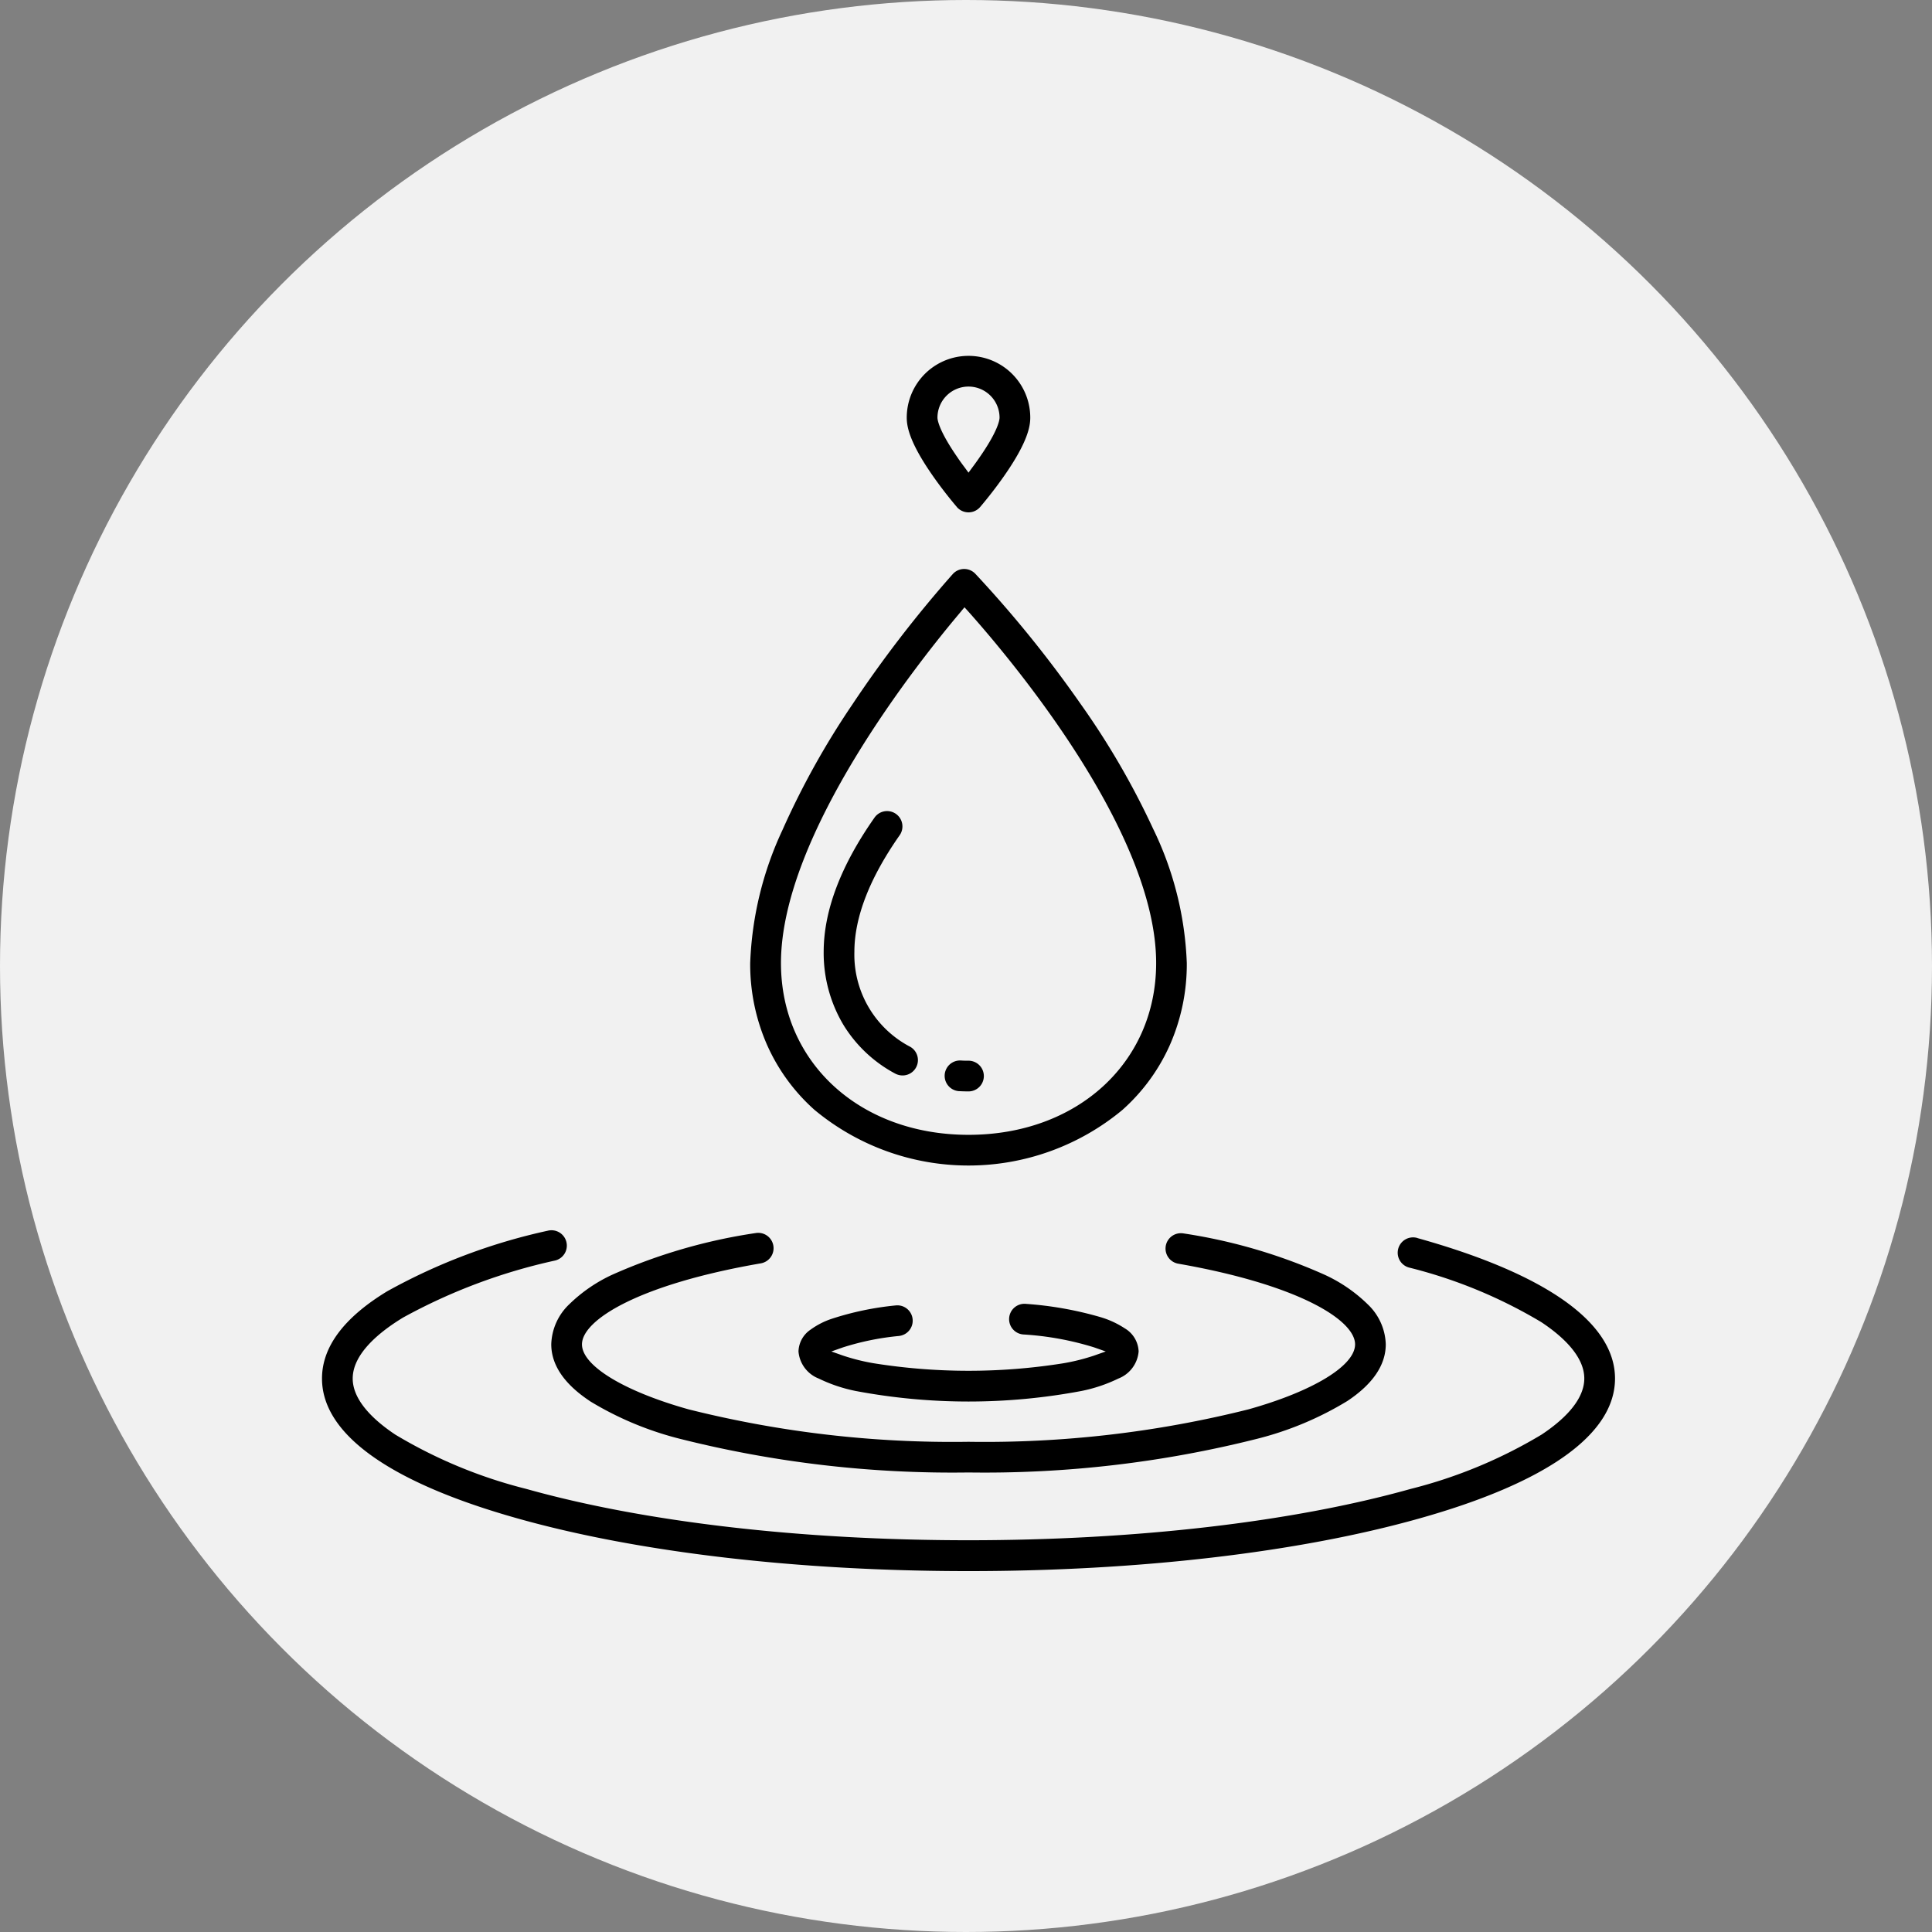 <svg xmlns="http://www.w3.org/2000/svg" width="114" height="114" viewBox="0 0 114 114">
  <rect x="0" y="0" width="114" height="114" fill="#808080" stroke="none"/>
  <g id="Group_11555" data-name="Group 11555" transform="translate(-627 -5323)">
    <circle id="Ellipse_6" data-name="Ellipse 6" cx="57" cy="57" r="57" transform="translate(627 5323)" fill="#f1f1f1"/>
    <g id="Group_11539" data-name="Group 11539" transform="translate(-109 1283)">
      <path id="Path_13" data-name="Path 13" d="M64.639,403.8a.906.906,0,1,0-.487,1.745,28.667,28.667,0,0,1,7.787,3.214c1.161.767,2.544,1.966,2.544,3.328s-1.371,2.55-2.522,3.313a28.422,28.422,0,0,1-7.725,3.205c-6.956,1.952-16.221,3.028-26.089,3.028s-19.133-1.075-26.089-3.028a28.423,28.423,0,0,1-7.725-3.2c-1.15-.763-2.521-1.958-2.521-3.314,0-1.482,1.618-2.776,2.976-3.6a33.437,33.437,0,0,1,8.967-3.363.906.906,0,1,0-.435-1.759,34.7,34.7,0,0,0-9.473,3.574C1.294,408.493,0,410.225,0,412.091c0,3.281,4,6.139,11.569,8.263,7.111,2,16.55,3.1,26.579,3.1s19.468-1.1,26.579-3.1c7.568-2.124,11.569-4.982,11.569-8.263s-4.031-6.161-11.656-8.287" transform="translate(755 3709.251)"/>
      <path id="Path_14" data-name="Path 14" d="M235.694,225.533a.906.906,0,0,0,.846-1.6,6.13,6.13,0,0,1-3.305-5.607c0-2.041.9-4.353,2.665-6.873a.906.906,0,1,0-1.483-1.041c-1.987,2.83-2.994,5.492-2.994,7.914a8.283,8.283,0,0,0,1.177,4.327,7.983,7.983,0,0,0,3.095,2.883" transform="translate(553.179 3877.84)"/>
      <path id="Path_15" data-name="Path 15" d="M288.031,326.832c.186.01.375.016.56.016a.906.906,0,0,0,0-1.812c-.151,0-.3,0-.457-.013h-.052a.906.906,0,0,0-.051,1.81" transform="translate(504.556 3777.552)"/>
      <path id="Path_16" data-name="Path 16" d="M201.343,130.225a14.213,14.213,0,0,0,18.142,0,11.239,11.239,0,0,0,2.789-3.79,11.814,11.814,0,0,0,1.021-4.887,19.737,19.737,0,0,0-1.991-7.931,46.388,46.388,0,0,0-4.287-7.376,69.372,69.372,0,0,0-6.205-7.667.906.906,0,0,0-1.322.018,71.061,71.061,0,0,0-5.945,7.724,47.788,47.788,0,0,0-4.106,7.379,20.232,20.232,0,0,0-1.906,7.854,11.812,11.812,0,0,0,1.021,4.887,11.24,11.24,0,0,0,2.789,3.79m8.645-29.443.19-.225.2.219c2.606,2.918,11.109,13.041,11.109,20.772,0,5.873-4.655,10.136-11.069,10.136s-11.069-4.263-11.069-10.136c0-7.607,8.146-17.818,10.643-20.766" transform="translate(582.733 3975.277)"/>
      <path id="Path_17" data-name="Path 17" d="M225.727,439.182a.906.906,0,0,0-.1-1.806.927.927,0,0,0-.106.006,17.61,17.61,0,0,0-3.766.787,4.581,4.581,0,0,0-1.255.643,1.606,1.606,0,0,0-.71,1.286,1.882,1.882,0,0,0,1.2,1.6,9,9,0,0,0,2.182.733,35.955,35.955,0,0,0,13.306,0,9,9,0,0,0,2.182-.733,1.882,1.882,0,0,0,1.2-1.6,1.651,1.651,0,0,0-.816-1.363,5.383,5.383,0,0,0-1.445-.666,20.9,20.9,0,0,0-4.384-.779.906.906,0,1,0-.157,1.805,17.535,17.535,0,0,1,4.176.762l.686.241-.685.242a12.106,12.106,0,0,1-1.812.454,35.544,35.544,0,0,1-11.194,0,12.125,12.125,0,0,1-1.815-.454l-.685-.242.685-.241a15.672,15.672,0,0,1,3.316-.674" transform="translate(563.326 3679.647)"/>
      <path id="Path_18" data-name="Path 18" d="M108.023,414.46a19.244,19.244,0,0,0,5.338,2.233,65.755,65.755,0,0,0,17.014,1.983,65.754,65.754,0,0,0,17.014-1.983,19.247,19.247,0,0,0,5.338-2.233c1.505-1,2.269-2.125,2.269-3.346a3.387,3.387,0,0,0-1.052-2.348,8.985,8.985,0,0,0-2.523-1.742,32.069,32.069,0,0,0-8.349-2.452.929.929,0,0,0-.157-.014.906.906,0,0,0-.155,1.8c7.162,1.255,10.425,3.346,10.425,4.758,0,1.258-2.467,2.763-6.285,3.834a63.924,63.924,0,0,1-16.524,1.916,63.924,63.924,0,0,1-16.524-1.916c-3.818-1.071-6.285-2.576-6.285-3.834,0-1.424,3.3-3.528,10.553-4.78a.906.906,0,1,0-.308-1.786A32.447,32.447,0,0,0,109.37,407a9.072,9.072,0,0,0-2.551,1.749,3.394,3.394,0,0,0-1.064,2.361c0,1.221.763,2.347,2.269,3.346" transform="translate(662.773 3708.209)"/>
      <path id="Path_19" data-name="Path 19" d="M272.706,8.917a.906.906,0,0,0,1.374,0c.125-.145.77-.908,1.426-1.848,1.373-1.97,1.532-2.9,1.532-3.427a3.644,3.644,0,1,0-7.288,0c0,.528.159,1.457,1.532,3.427.656.941,1.3,1.7,1.424,1.846m.688-7.105a1.834,1.834,0,0,1,1.832,1.832c0,.11-.058.739-1.2,2.375-.137.2-.282.4-.432.6l-.2.273-.2-.273c-.15-.2-.3-.4-.432-.6-1.138-1.636-1.2-2.265-1.2-2.375a1.834,1.834,0,0,1,1.832-1.832" transform="translate(519.754 4061)"/>
    </g>
  </g>
</svg>

